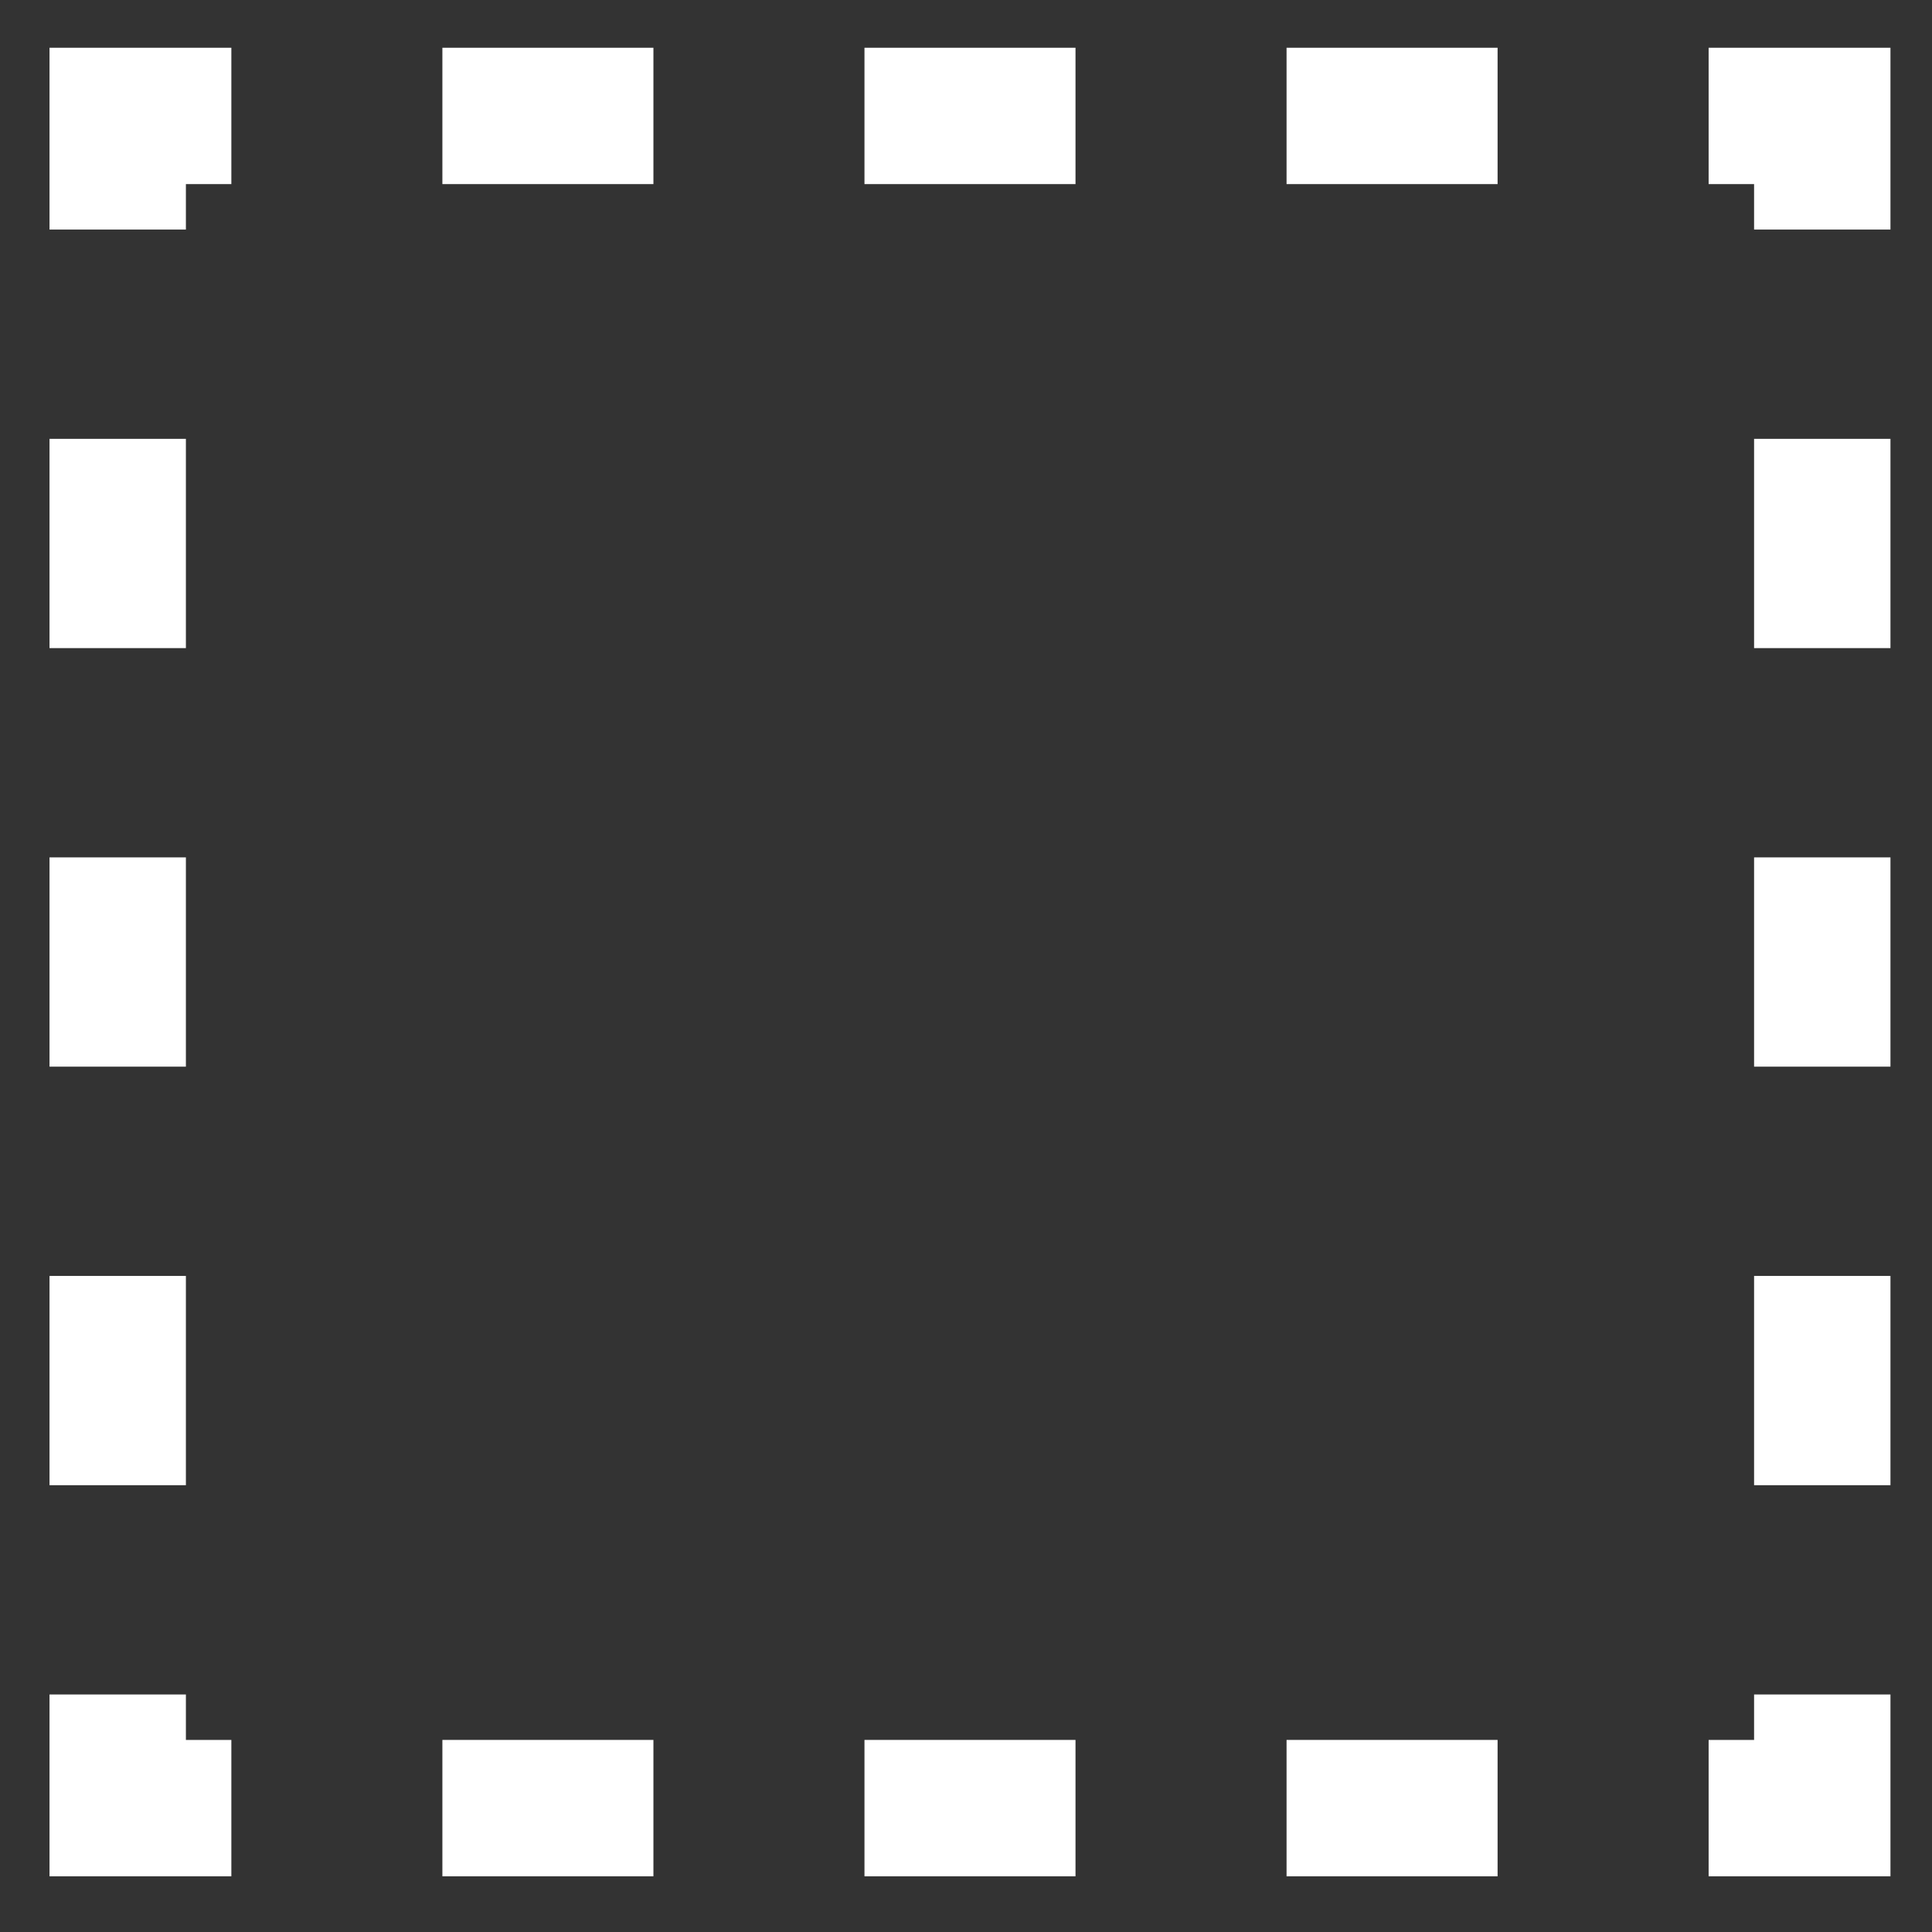 <?xml version="1.0" encoding="utf-8"?>
<!-- Generator: Adobe Illustrator 16.0.0, SVG Export Plug-In . SVG Version: 6.00 Build 0)  -->
<!DOCTYPE svg PUBLIC "-//W3C//DTD SVG 1.1//EN" "http://www.w3.org/Graphics/SVG/1.1/DTD/svg11.dtd">
<svg version="1.1" id="Layer_1" xmlns="http://www.w3.org/2000/svg" xmlns:xlink="http://www.w3.org/1999/xlink" x="0px" y="0px"
	 width="100px" height="100px" viewBox="0 0 100 100" enable-background="new 0 0 100 100" xml:space="preserve">
<rect x="0" y="0" width="100" height="100" fill="#333333" stroke="none"/>
<g id="icon">
	<g>
		<polygon fill="#FFFFFF" points="97.85,97.117 88.438,97.117 88.438,90.059 90.791,90.059 90.791,87.706 97.85,87.706 		"/>
	</g>
	<g>
		<path fill="#FFFFFF" d="M77.515,97.117H66.592v-7.059h10.923V97.117z M55.668,97.117H44.745v-7.059h10.923V97.117z M33.821,97.117
			H22.898v-7.059h10.923V97.117z"/>
	</g>
	<g>
		<polygon fill="#FFFFFF" points="11.975,97.117 2.563,97.117 2.563,87.706 9.622,87.706 9.622,90.059 11.975,90.059 		"/>
	</g>
	<g>
		<path fill="#FFFFFF" d="M9.622,76.874H2.563V66.042h7.059V76.874z M9.622,55.21H2.563V44.378h7.059V55.21z M9.622,33.546H2.563
			V22.714h7.059V33.546z"/>
	</g>
	<g>
		<polygon fill="#FFFFFF" points="9.622,11.882 2.563,11.882 2.563,2.471 11.975,2.471 11.975,9.529 9.622,9.529 		"/>
	</g>
	<g>
		<path fill="#FFFFFF" d="M77.515,9.529H66.592V2.471h10.923V9.529z M55.668,9.529H44.745V2.471h10.923V9.529z M33.822,9.529H22.898
			V2.471h10.923V9.529z"/>
	</g>
	<g>
		<polygon fill="#FFFFFF" points="97.85,11.882 90.791,11.882 90.791,9.529 88.438,9.529 88.438,2.471 97.85,2.471 		"/>
	</g>
	<g>
		<path fill="#FFFFFF" d="M97.85,76.874h-7.059V66.042h7.059V76.874z M97.85,55.21h-7.059V44.378h7.059V55.21z M97.85,33.546h-7.059
			V22.714h7.059V33.546z"/>
	</g>
</g>
</svg>
